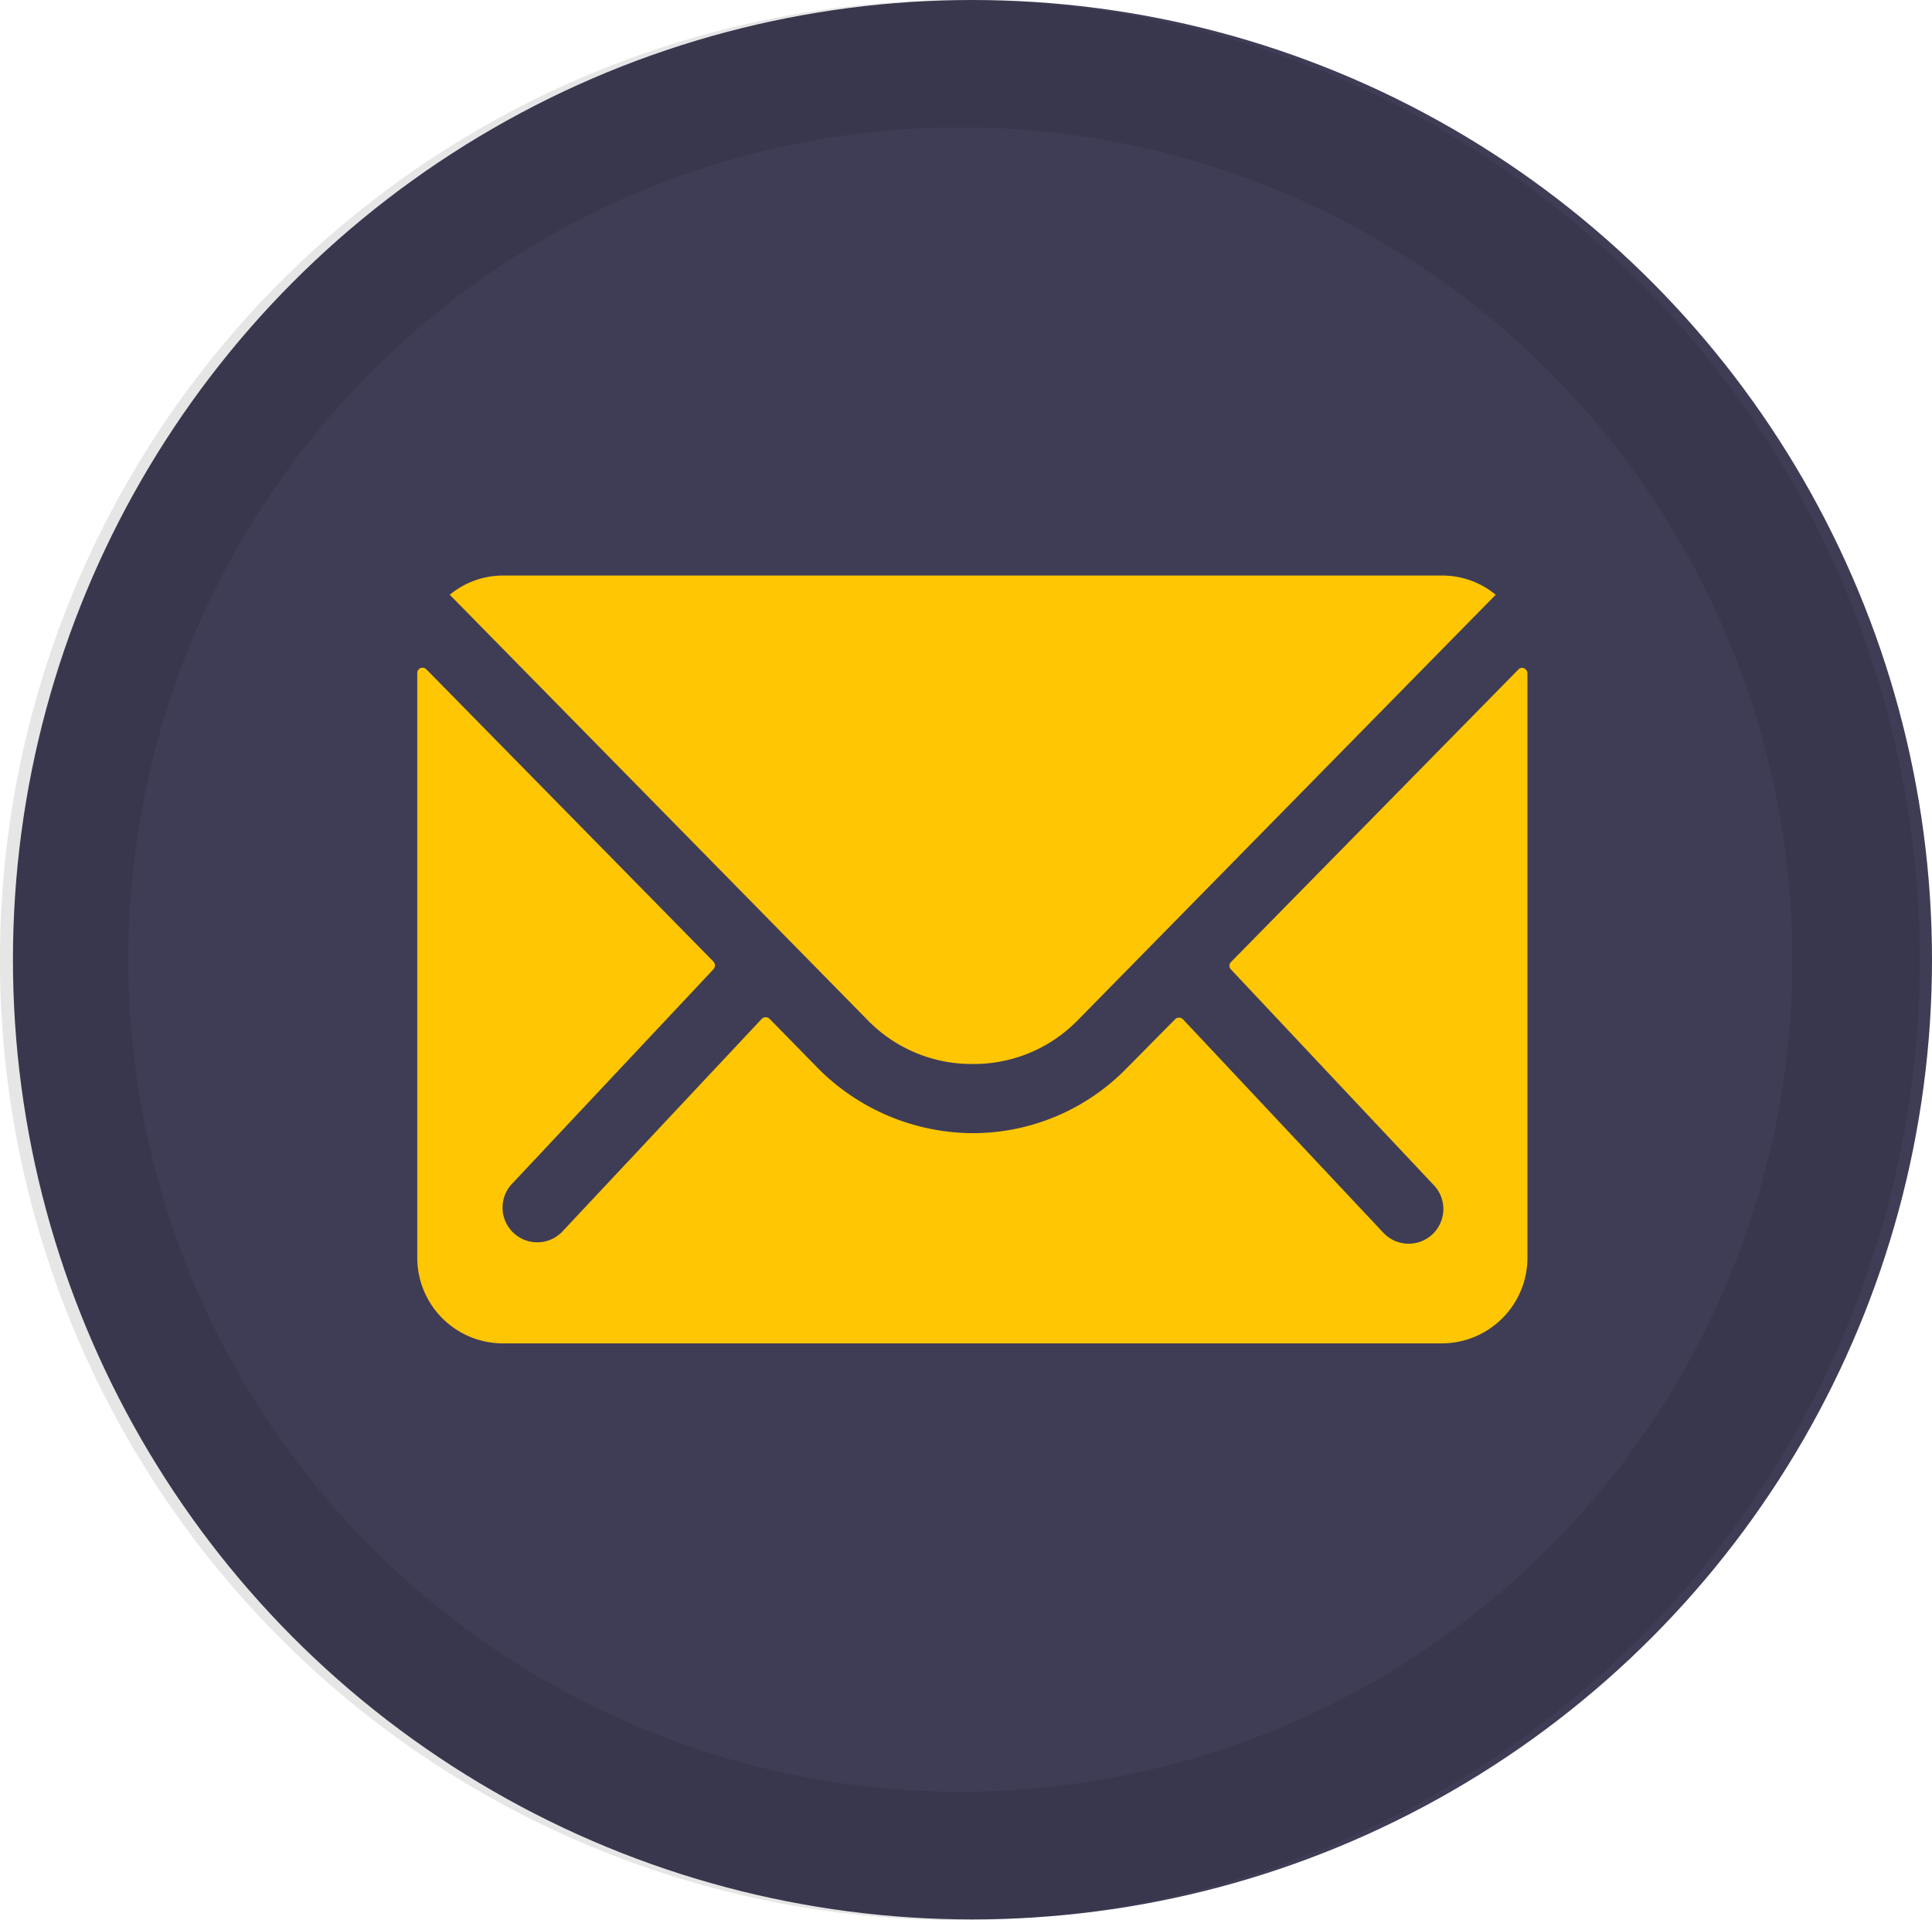 <svg id="_1" data-name="1" xmlns="http://www.w3.org/2000/svg" viewBox="0 0 341.89 339.75"><defs><style>.cls-1{fill:#3f3d56;}.cls-2{fill:#ffc603;}.cls-3{opacity:0.1;isolation:isolate;}</style></defs><g id="Group_29" data-name="Group 29"><circle id="Ellipse_27" data-name="Ellipse 27" class="cls-1" cx="172.09" cy="169.8" r="169.8"/><path id="Path_90" data-name="Path 90" class="cls-2" d="M372.71,118.5l-50.82,51.72a.92.92,0,0,0,0,1.3l0,0,35.67,37.93a6.14,6.14,0,1,1-8.68,8.68l-35.5-37.81a1,1,0,0,0-1.36,0l-8.64,8.74a38.06,38.06,0,0,1-27.18,11.43,38.85,38.85,0,0,1-27.66-11.76l-8.31-8.49a1,1,0,0,0-1.35,0L203.48,218a6.14,6.14,0,0,1-8.69-8.68l35.54-37.85a1,1,0,0,0,0-1.32L179.5,118.41a.94.94,0,0,0-1.32,0,.93.93,0,0,0-.28.67v103.5A15.16,15.16,0,0,0,193,237.68H359.26a15.16,15.16,0,0,0,15.1-15.1V119.16a1,1,0,0,0-.89-1,1,1,0,0,0-.75.32Z" transform="translate(-104.06 0)"/><path id="Path_91" data-name="Path 91" class="cls-2" d="M276.14,188.25a25.68,25.68,0,0,0,18.55-7.65l74.05-75.37a14.83,14.83,0,0,0-9.34-3.4H193a14.78,14.78,0,0,0-9.35,3.4l74.06,75.37A25.65,25.65,0,0,0,276.14,188.25Z" transform="translate(-104.06 0)"/><path id="Path_92" data-name="Path 92" class="cls-3" d="M274,0A169.87,169.87,0,1,0,443.79,170v-.14A169.86,169.86,0,0,0,274,0Zm0,317A147.23,147.23,0,1,1,421.23,169.8,147.23,147.23,0,0,1,274,317Z" transform="translate(-104.06 0)"/></g></svg>